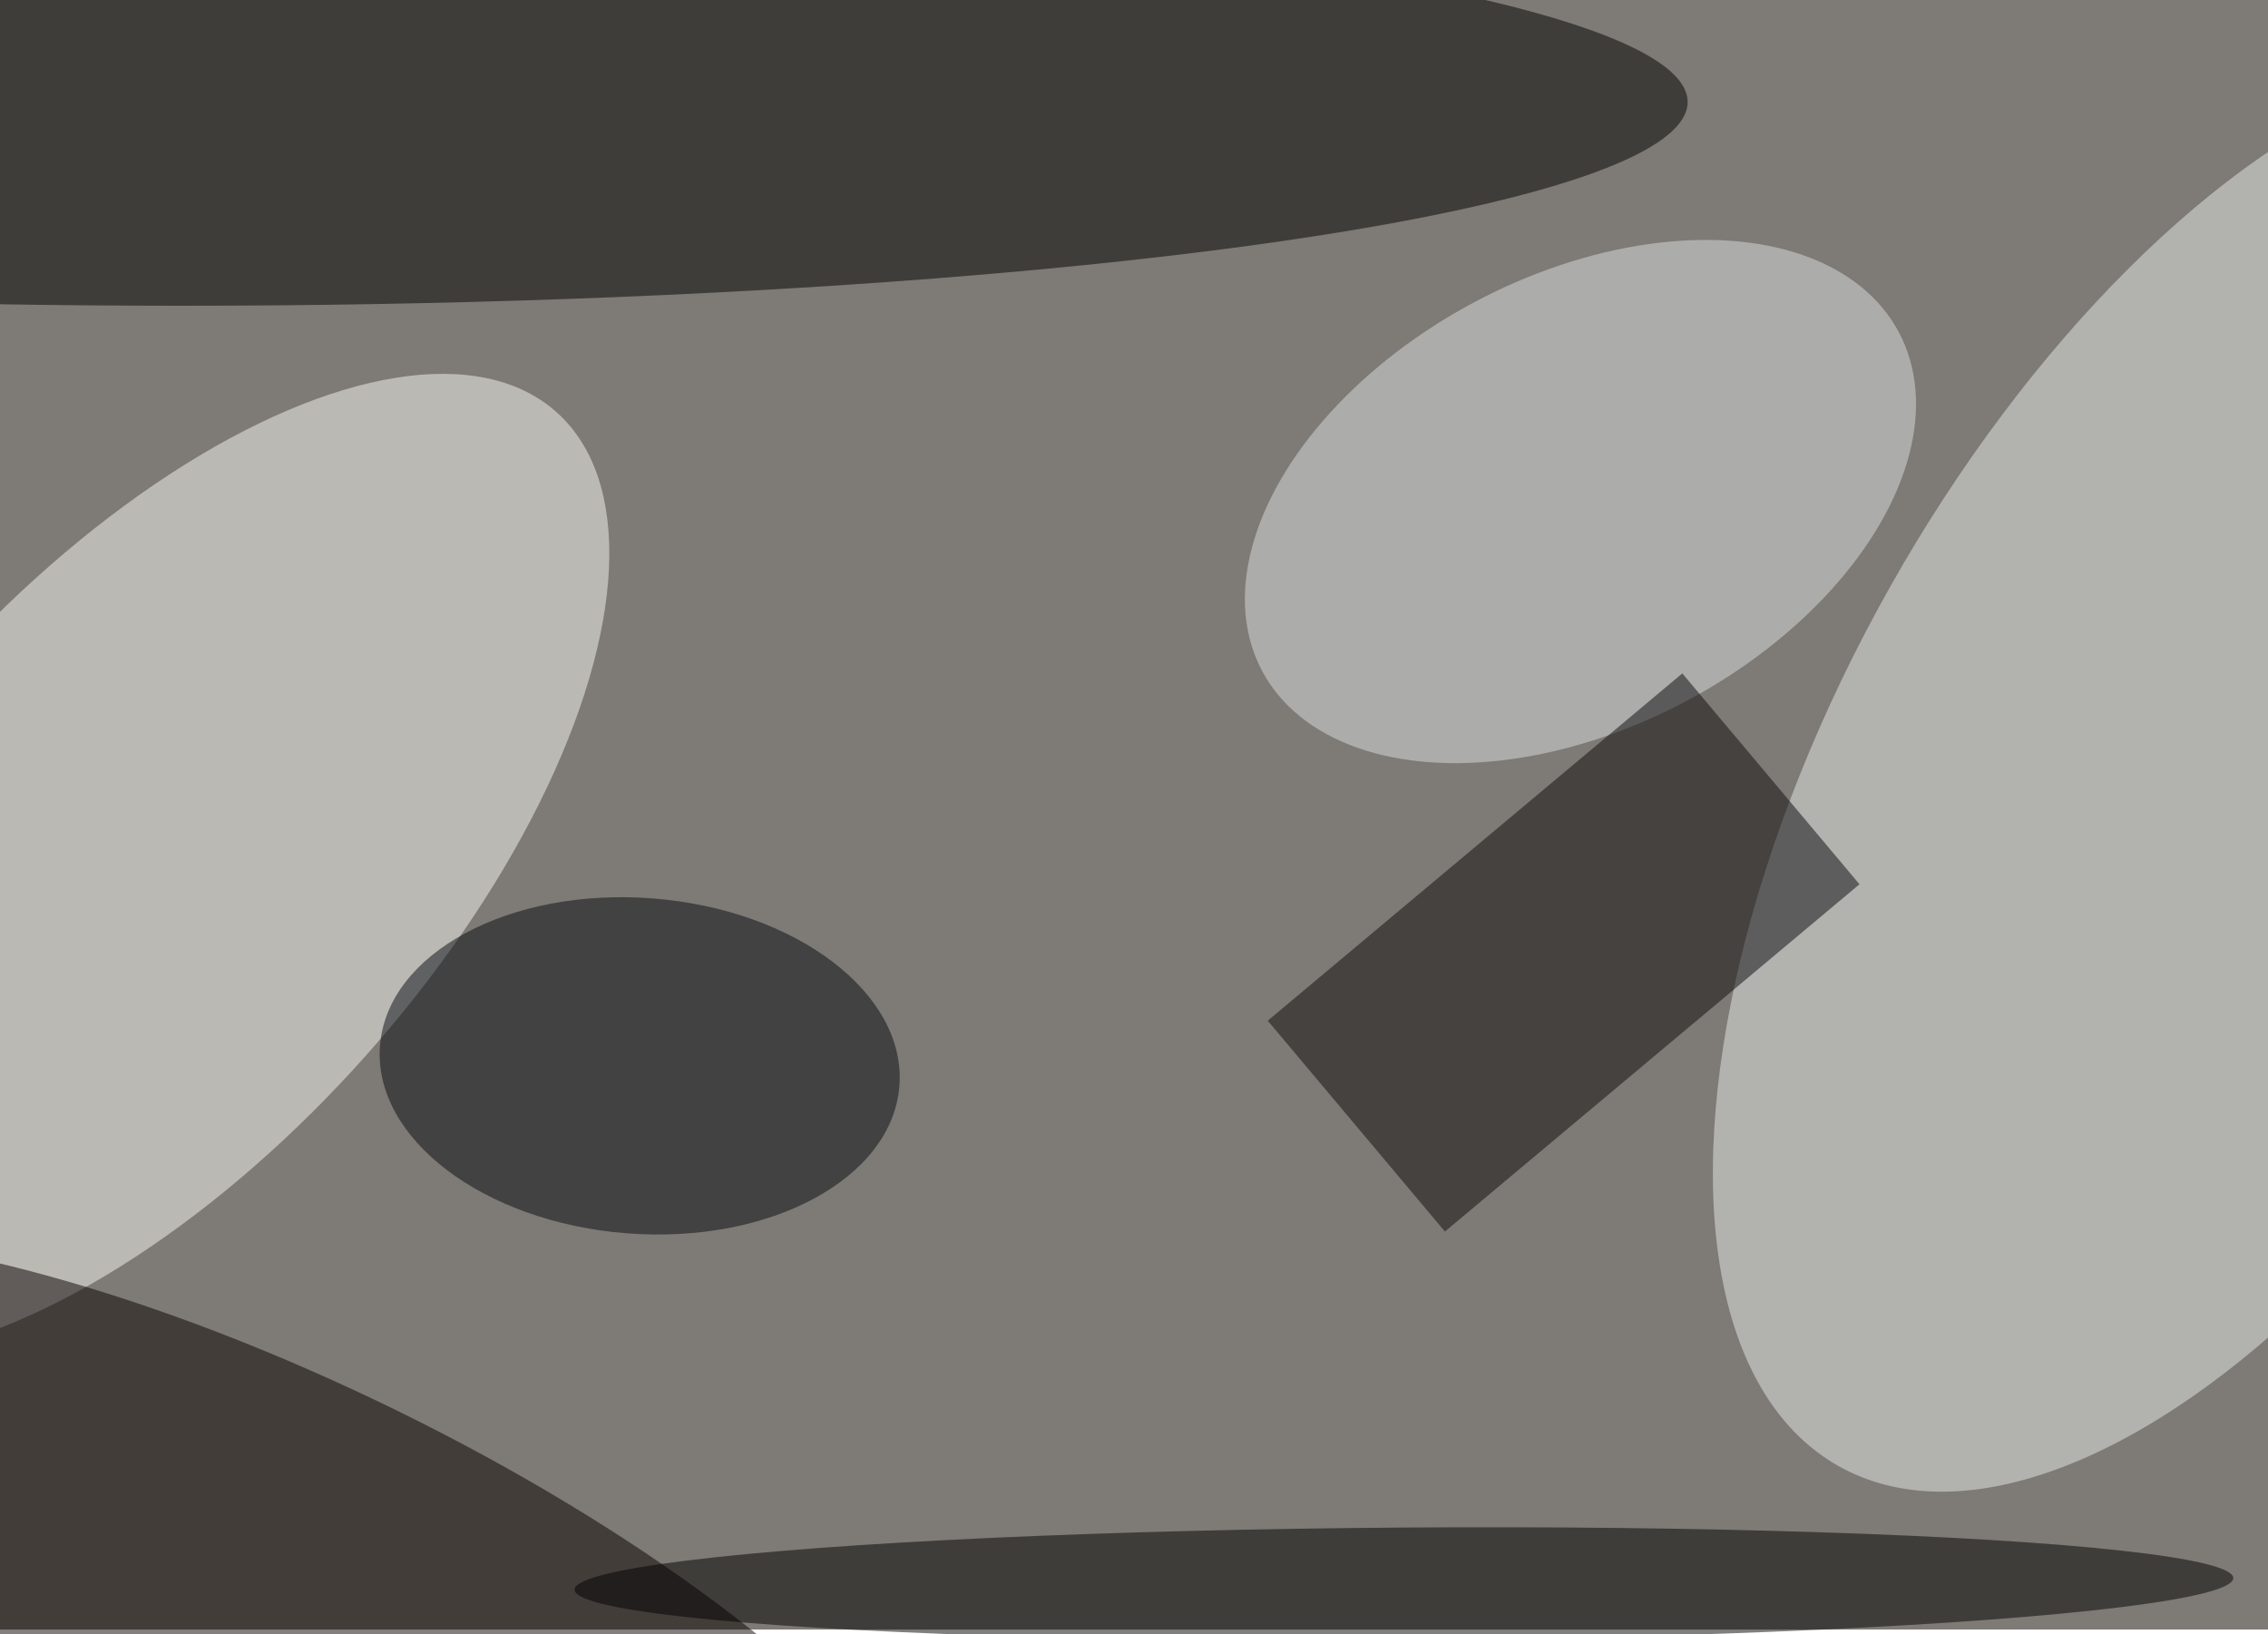 <svg xmlns="http://www.w3.org/2000/svg" viewBox="0 0 998 719"><filter id="b"><feGaussianBlur stdDeviation="12" /></filter><path fill="#7e7a75" d="M0 0h998v717H0z"/><g filter="url(#b)" transform="translate(2 2) scale(3.898)" fill-opacity=".5"><ellipse fill="#e7ebea" rx="1" ry="1" transform="matrix(-37.999 -21.375 43.754 -77.782 250.8 87.2)"/><ellipse cx="20" cy="11" rx="170" ry="23"/><ellipse fill="#f9f8f3" rx="1" ry="1" transform="matrix(45.602 -51.2 24.085 21.452 16.7 97.2)"/><ellipse fill="#080000" rx="1" ry="1" transform="matrix(-11.885 24.246 -75.055 -36.792 32.5 183)"/><ellipse fill="#dbdfe1" rx="1" ry="1" transform="matrix(11.973 22.51 -35.941 19.116 177.9 56.1)"/><ellipse rx="1" ry="1" transform="rotate(-90.4 167.5 10.7) scale(6.356 93.629)"/><path fill="#0c0a0c" d="M162.6 138.5l-20-23.8 46.8-39.2 20 23.8z"/><ellipse fill="#070b12" rx="1" ry="1" transform="matrix(29.317 2.274 -1.466 18.899 71.7 119.8)"/></g></svg>